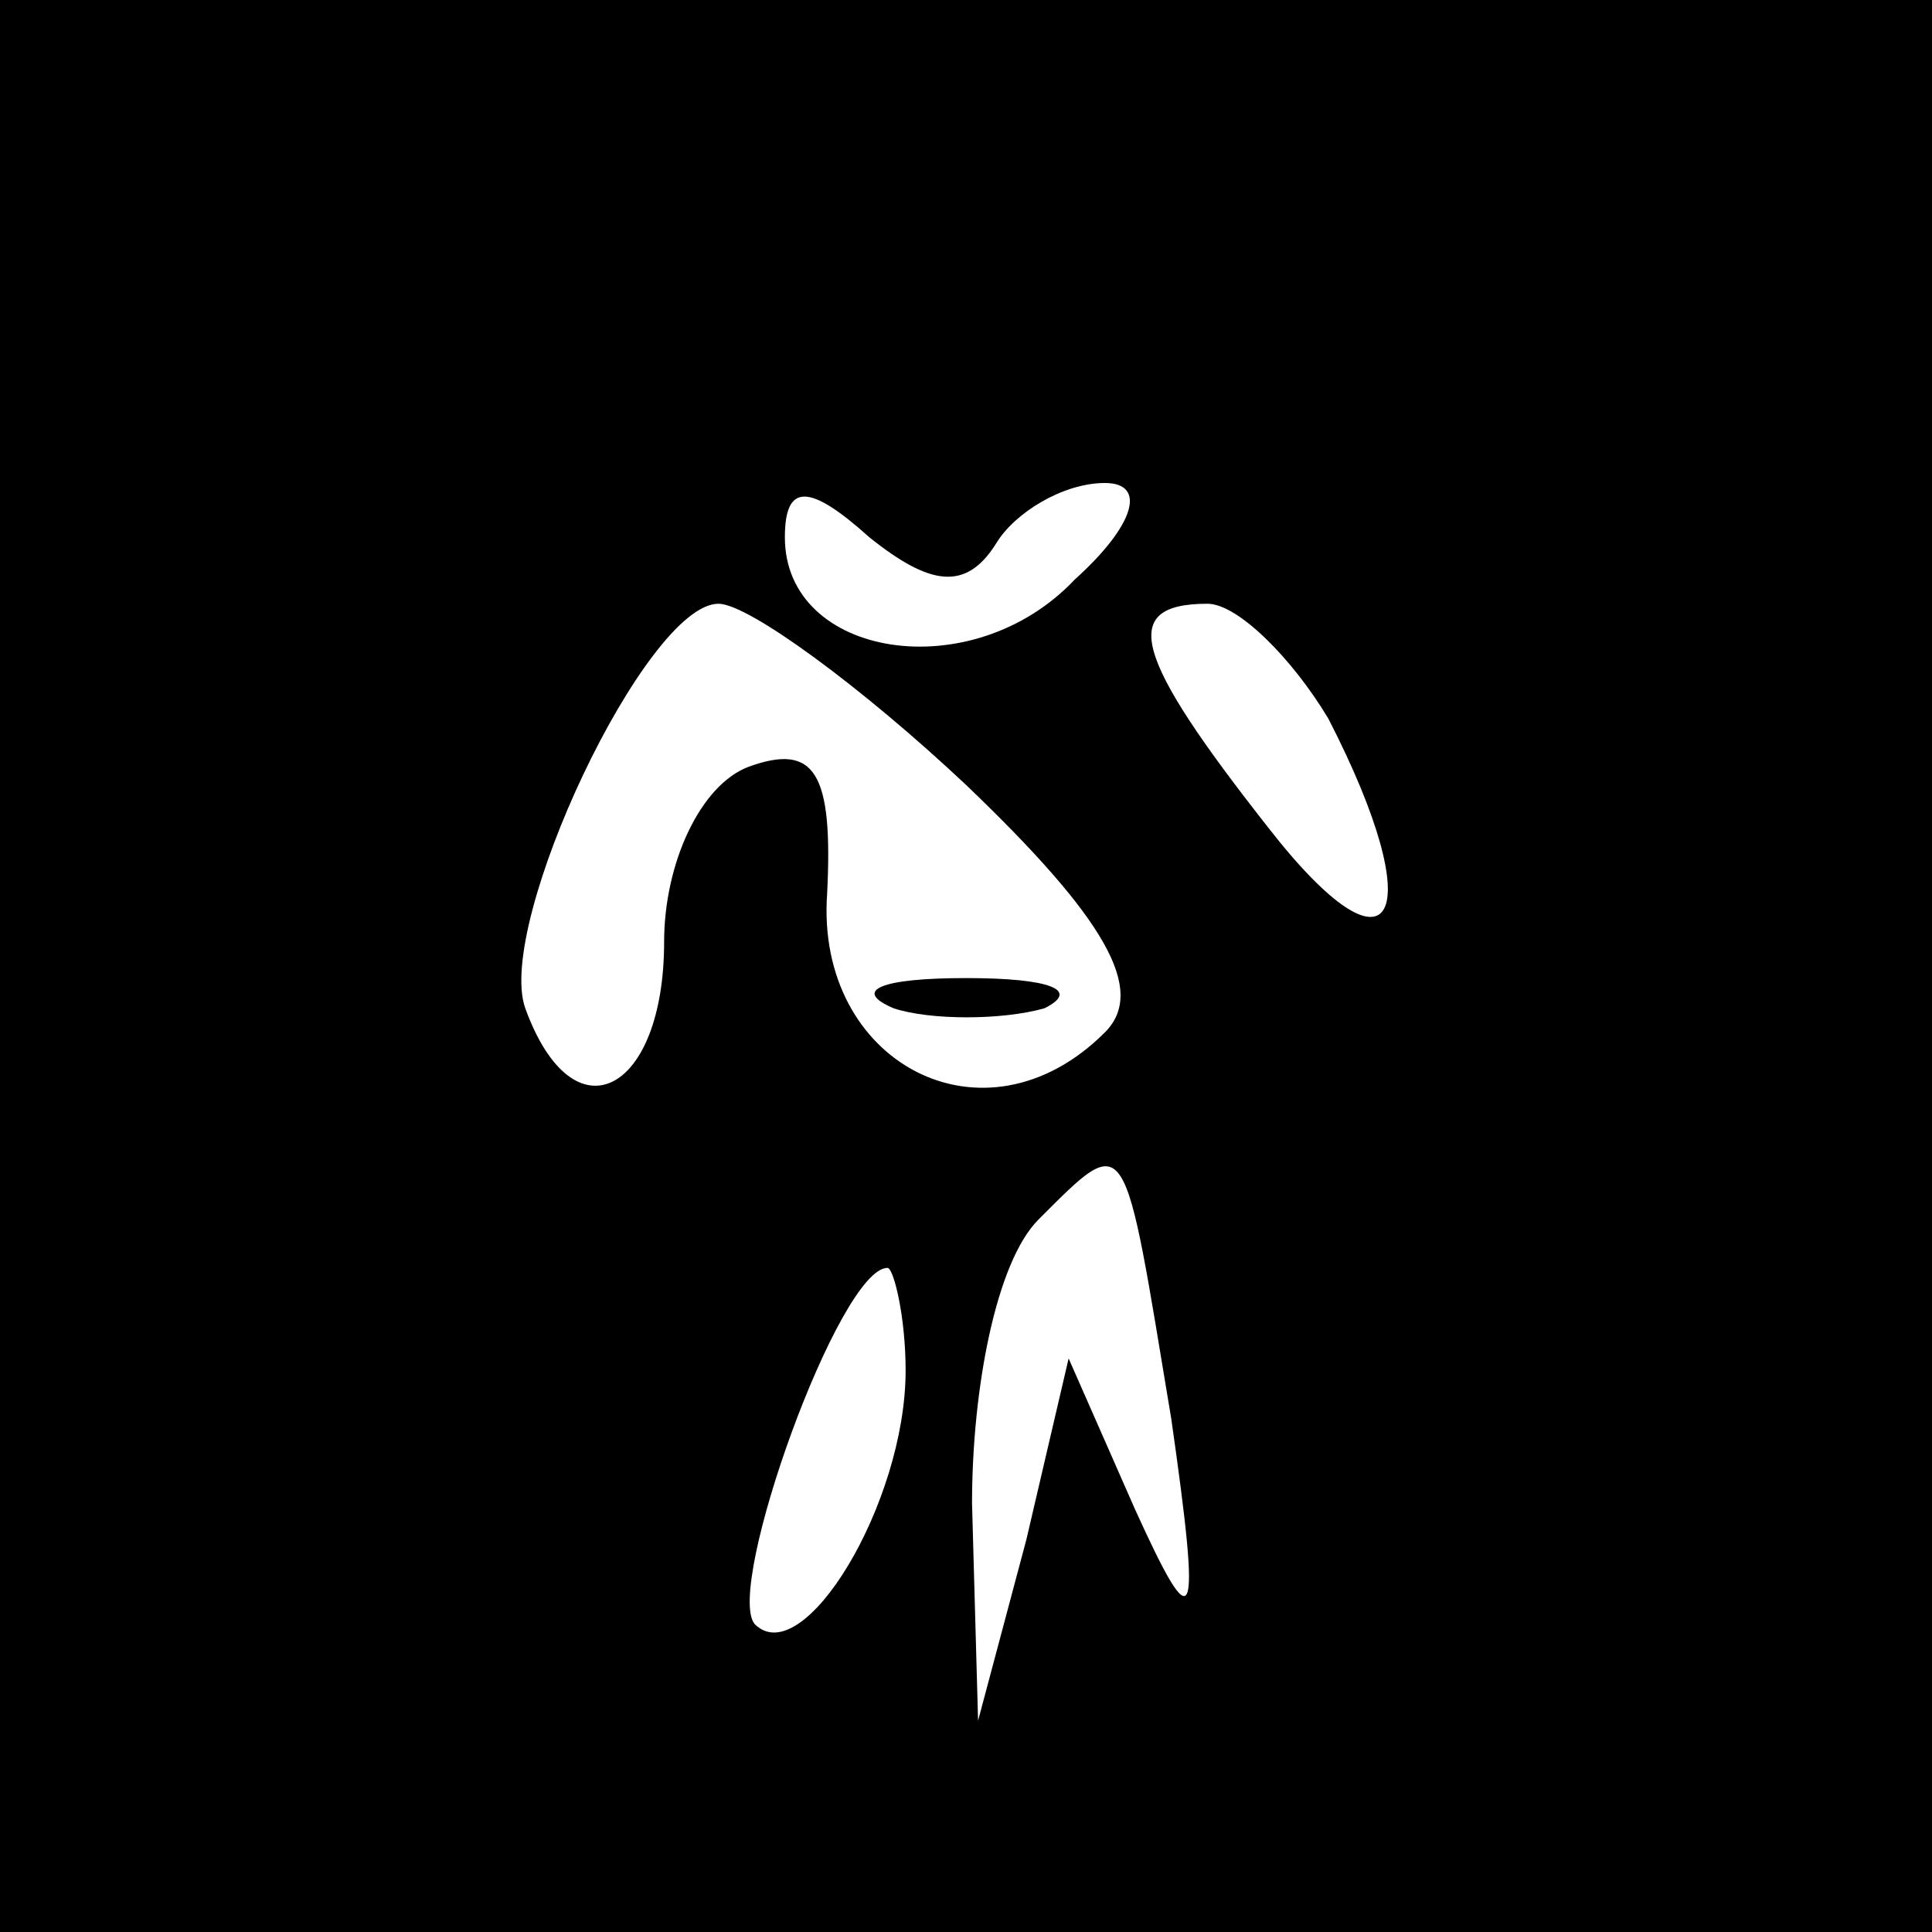 <?xml version="1.0" standalone="no"?>
<!DOCTYPE svg PUBLIC "-//W3C//DTD SVG 20010904//EN"
 "http://www.w3.org/TR/2001/REC-SVG-20010904/DTD/svg10.dtd">
<svg version="1.0" xmlns="http://www.w3.org/2000/svg"
 width="32pt" height="32pt" viewBox="0 0 32 32"
 preserveAspectRatio="xMidYMid meet">
<rect x="0" y="0" width="32" height="32" fill="#808080" stroke="none"/>
<g transform="translate(0,32) scale(0.1,-0.1)"
fill="#000000" stroke="none">
<path fill="#000000" stroke="none" d="M0 160 l0 -160 160 0 160 0 0 160 0
160 -160 0 -160 0 0 -160z"/>
<path fill="#ffffff" stroke="none" d="M165 230 c3 5 11 10 18 10 7 0 5 -7 -5
-16 -17 -18 -48 -13 -48 7 0 9 4 9 14 0 10 -8 16 -9 21 -1z"/>
<path fill="#ffffff" stroke="none" d="M160 190 c23 -22 30 -34 23 -41 -20
-20 -48 -5 -46 23 1 20 -2 25 -13 21 -8 -3 -14 -16 -14 -29 0 -25 -15 -33 -23
-11 -5 14 20 67 32 67 5 0 24 -14 41 -30z"/>
<path fill="#ffffff" stroke="none" d="M220 201 c17 -33 11 -45 -10 -18 -22
28 -25 37 -10 37 5 0 14 -9 20 -19z"/>
<path fill="#ffffff" stroke="none" d="M194 85 c5 -35 4 -37 -6 -15 l-11 25
-7 -30 -8 -30 -1 36 c0 19 4 40 11 47 15 15 14 15 22 -33z"/>
<path fill="#ffffff" stroke="none" d="M150 93 c0 -22 -17 -50 -25 -42 -5 6
14 59 22 59 1 0 3 -8 3 -17z"/>
<path fill="#000000" stroke="none" d="M148 153 c6 -2 18 -2 25 0 6 3 1 5 -13
5 -14 0 -19 -2 -12 -5z"/>
</g>
</svg>
